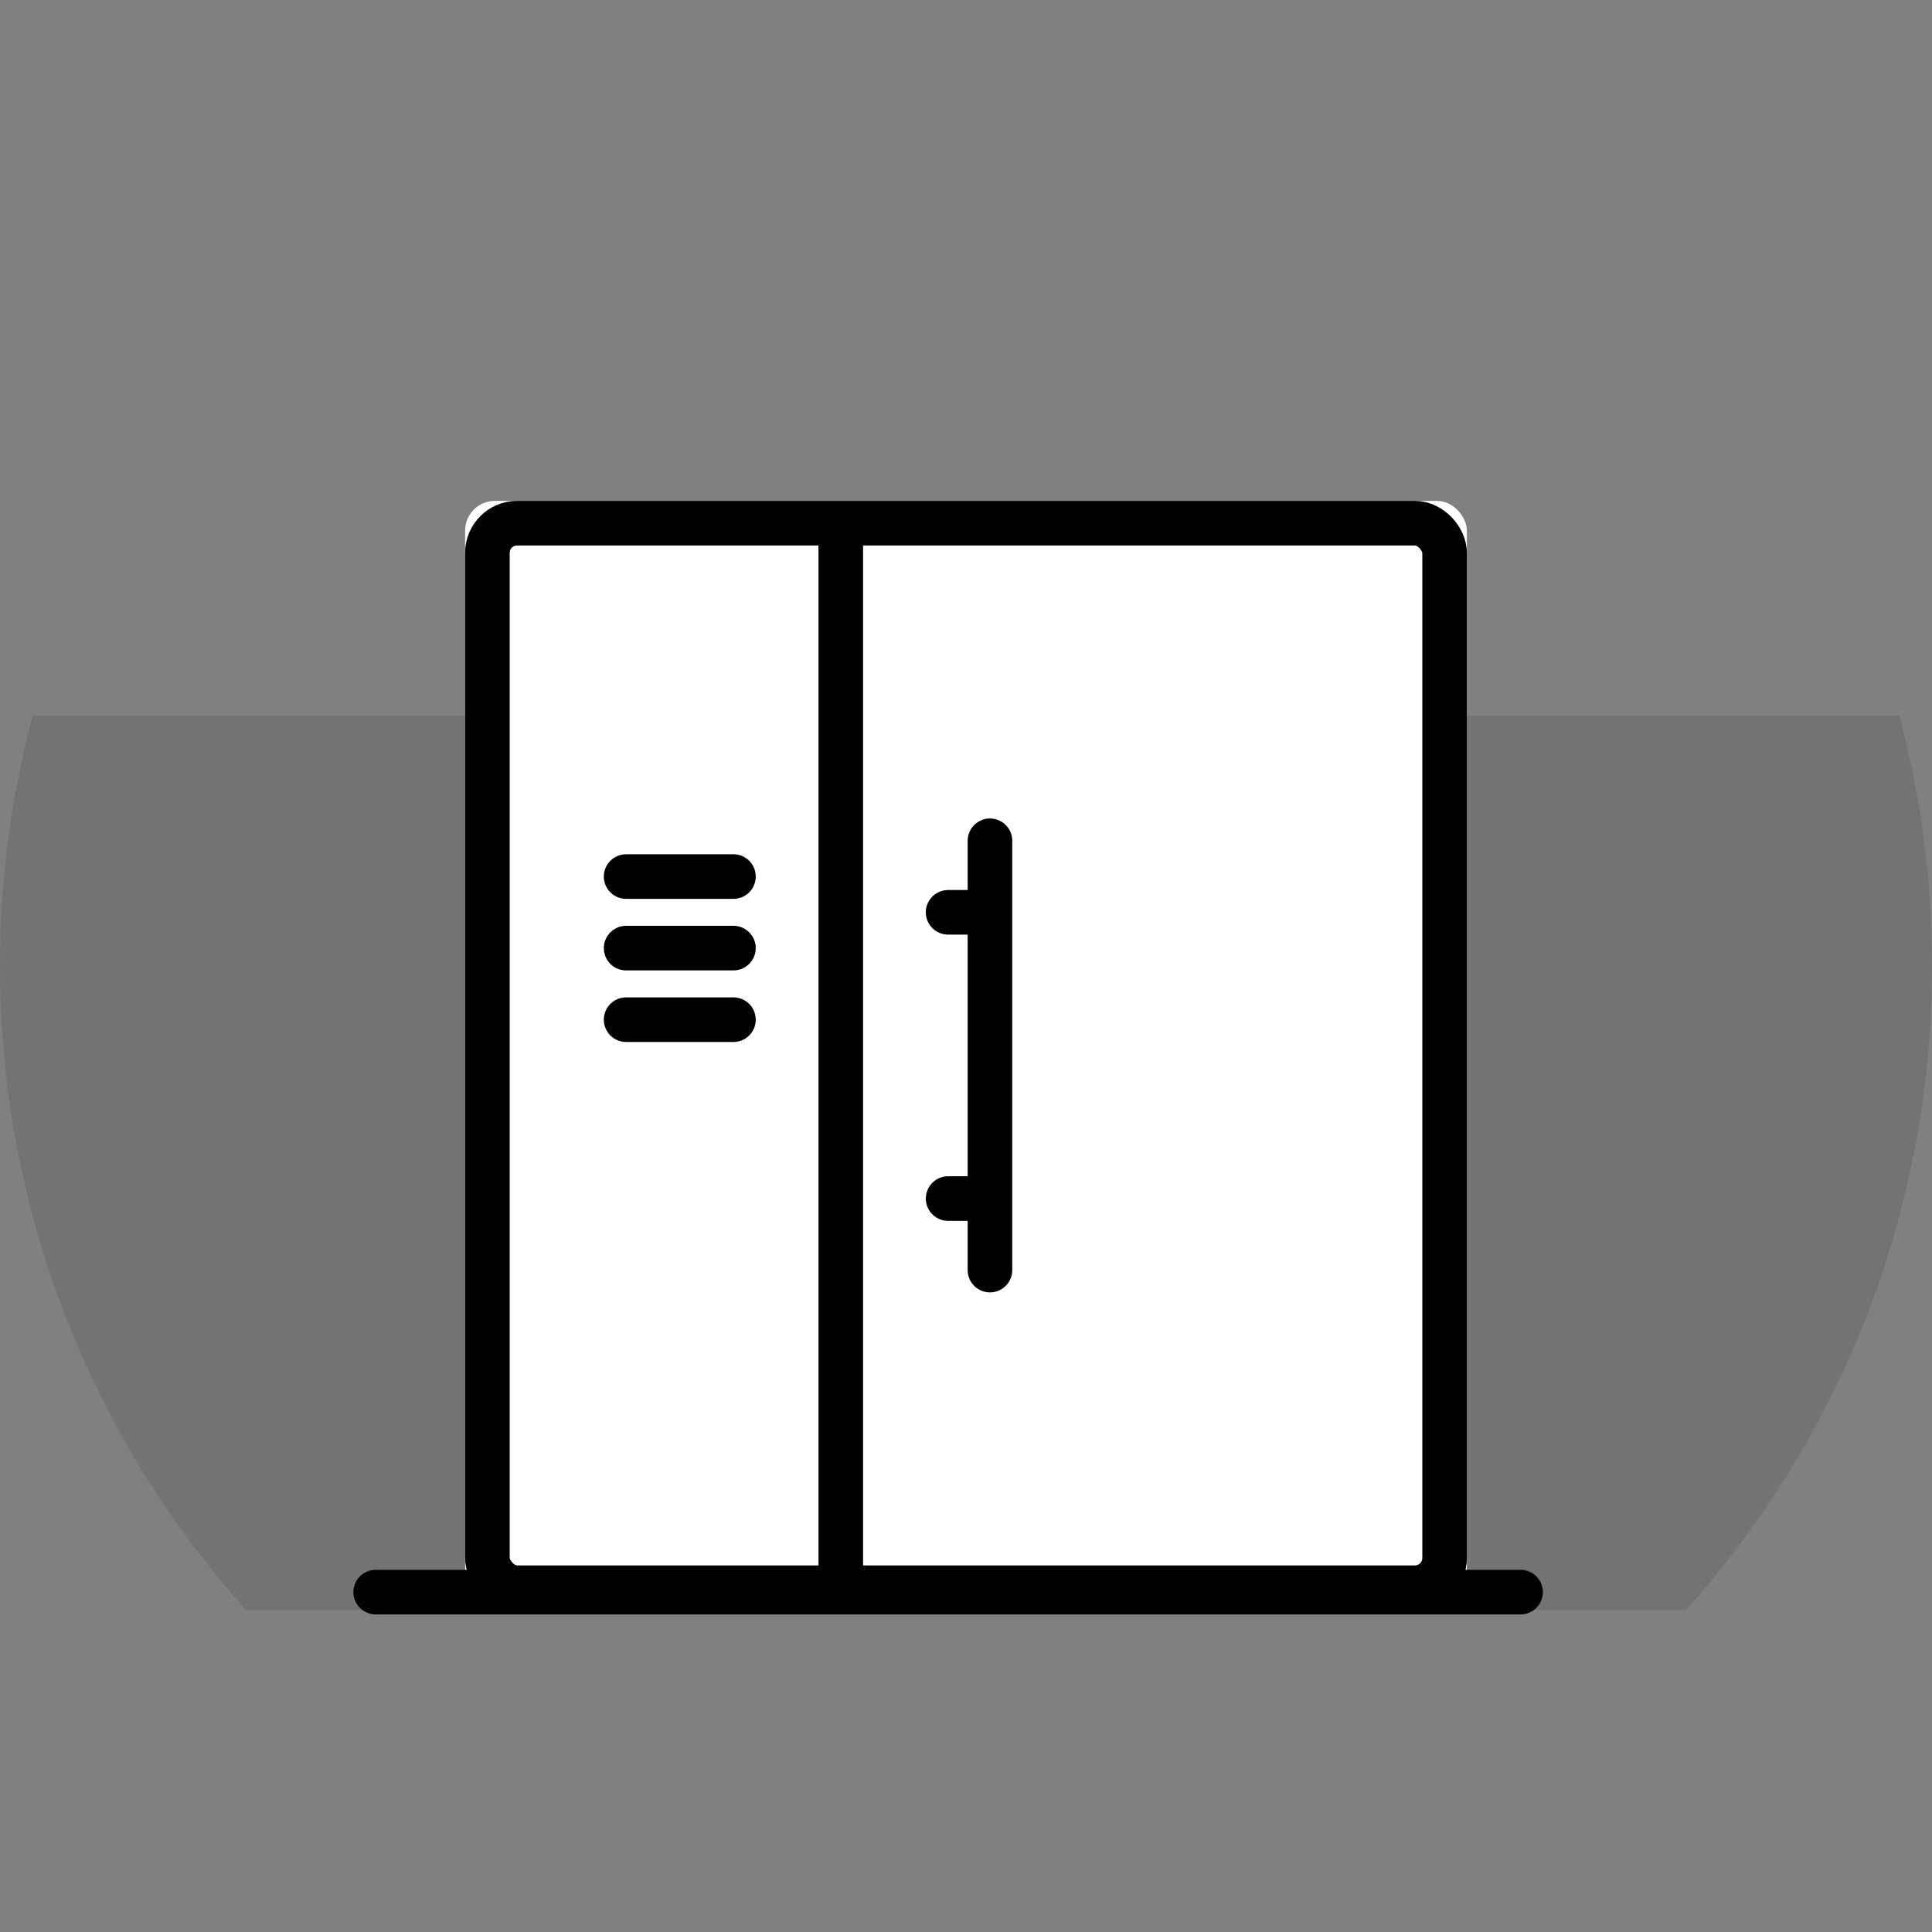 <?xml version="1.0" encoding="UTF-8"?>
<svg width="65px" height="65px" viewBox="0 0 65 65" version="1.1" xmlns="http://www.w3.org/2000/svg" xmlns:xlink="http://www.w3.org/1999/xlink">
    <rect x="0" y="0" width="65" height="65" fill="#808080" stroke="none"/>
    <!-- Generator: Sketch 49.1 (51147) - http://www.bohemiancoding.com/sketch -->
    <title>lock_icon0</title>
    <desc>Created with Sketch.</desc>
    <defs>
        <rect id="path-1" x="15.648" y="16.852" width="33.704" height="37.315" rx="1"></rect>
    </defs>
    <g id="lock_icon0" stroke="none" stroke-width="1" fill="none" fill-rule="evenodd">
        <path d="M63.897,24.074 C64.616,26.761 65,29.586 65,32.5 C65,40.824 61.871,48.417 56.724,54.167 L43.13,54.167 C42.577,54.167 42.13,53.719 42.13,53.167 L42.13,25.074 C42.13,24.522 42.577,24.074 43.13,24.074 L63.897,24.074 Z" id="Combined-Shape" fill-opacity="0.104" fill="#000000"></path>
        <path d="M8.276,54.167 C3.129,48.417 0,40.824 0,32.5 C0,29.586 0.384,26.761 1.103,24.074 L18.259,24.074 C18.812,24.074 19.259,24.522 19.259,25.074 L19.259,53.167 C19.259,53.719 18.812,54.167 18.259,54.167 L8.276,54.167 Z" id="Combined-Shape" fill-opacity="0.104" fill="#000000"></path>
        <g id="Rectangle-9">
            <use fill="#FFFFFF" fill-rule="evenodd" xlink:href="#path-1"></use>
            <rect stroke="#000000" stroke-width="1.5" x="16.398" y="17.602" width="32.204" height="35.815" rx="1"></rect>
        </g>
        <path d="M24.676,29.491 L21.065,29.491" id="Line-6" stroke="#000000" stroke-width="1.5" fill="#FFFFFF" stroke-linecap="round"></path>
        <path d="M24.676,31.898 L21.065,31.898" id="Line-6-Copy" stroke="#000000" stroke-width="1.5" fill="#FFFFFF" stroke-linecap="round"></path>
        <path d="M24.676,34.306 L21.065,34.306" id="Line-6-Copy-2" stroke="#000000" stroke-width="1.5" fill="#FFFFFF" stroke-linecap="round"></path>
        <path d="M51.157,53.565 L12.639,53.565" id="Line-7" stroke="#000000" stroke-width="1.5" fill="#FFFFFF" stroke-linecap="round"></path>
        <path d="M33.306,28.287 L33.306,42.731" id="Line-3" stroke="#000000" stroke-width="1.5" stroke-linecap="round"></path>
        <path d="M33.102,40.324 L31.898,40.324" id="Line-4" stroke="#000000" stroke-width="1.5" stroke-linecap="round"></path>
        <path d="M33.102,30.694 L31.898,30.694" id="Line-5" stroke="#000000" stroke-width="1.5" stroke-linecap="round"></path>
        <path d="M28.287,18.657 L28.287,52.383" id="Line-2" stroke="#000000" stroke-width="1.5" stroke-linecap="square"></path>
    </g>
</svg>